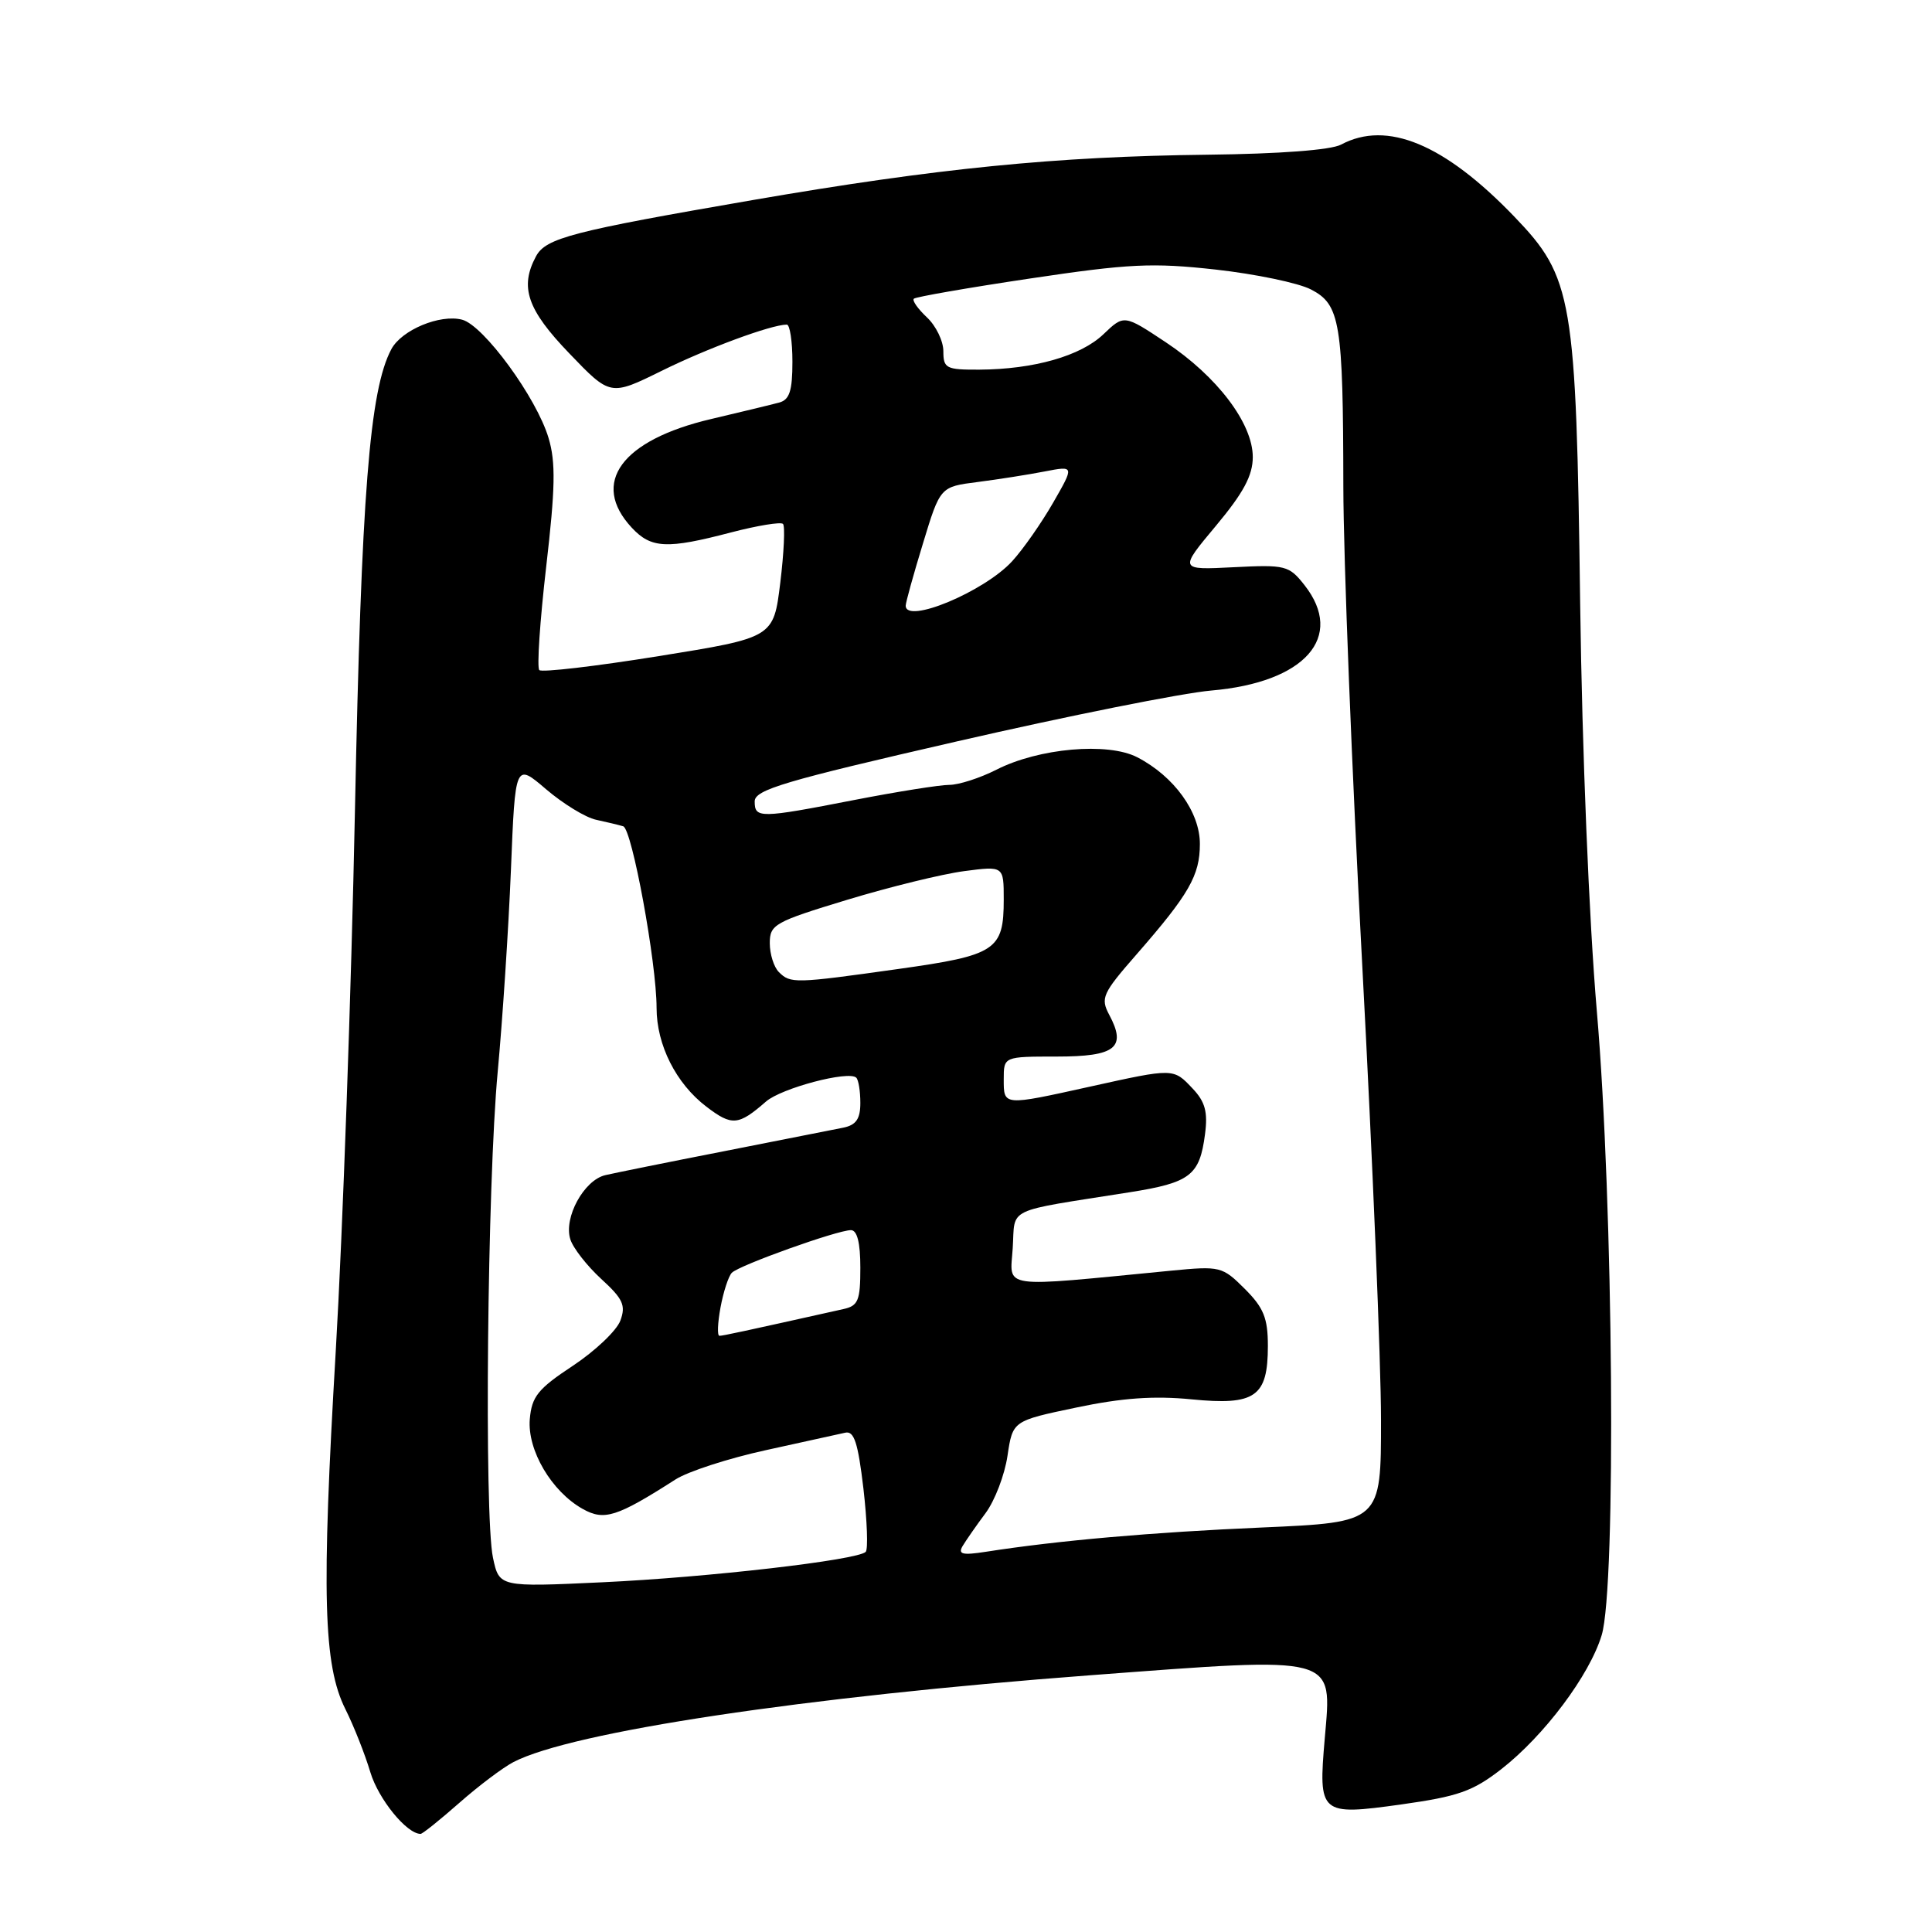 <?xml version="1.0" encoding="UTF-8" standalone="no"?>
<!DOCTYPE svg PUBLIC "-//W3C//DTD SVG 1.1//EN" "http://www.w3.org/Graphics/SVG/1.1/DTD/svg11.dtd" >
<svg xmlns="http://www.w3.org/2000/svg" xmlns:xlink="http://www.w3.org/1999/xlink" version="1.1" viewBox="0 0 256 256">
 <g >
 <path fill="currentColor"
d=" M 60.85 238.90 C 63.41 236.64 66.64 234.21 68.04 233.48 C 75.78 229.47 106.63 224.83 144.47 221.98 C 177.45 219.50 176.49 219.25 175.54 230.32 C 174.67 240.41 174.89 240.60 185.66 239.10 C 193.21 238.04 195.15 237.36 198.92 234.43 C 204.61 230.00 210.62 221.99 212.23 216.67 C 214.18 210.27 213.78 159.40 211.59 134.00 C 210.56 122.00 209.64 99.61 209.38 80.00 C 208.85 39.40 208.40 36.76 200.65 28.70 C 191.40 19.08 183.78 15.91 177.70 19.16 C 176.36 19.88 169.55 20.39 160.01 20.50 C 139.92 20.73 124.13 22.30 99.79 26.50 C 75.75 30.65 72.32 31.54 71.02 33.97 C 68.83 38.05 69.86 41.03 75.44 46.83 C 80.87 52.49 80.87 52.49 87.69 49.13 C 93.72 46.15 102.13 43.04 104.25 43.01 C 104.66 43.00 105.00 45.22 105.00 47.93 C 105.00 51.78 104.62 52.97 103.25 53.34 C 102.29 53.60 98.23 54.58 94.24 55.52 C 82.34 58.31 78.19 63.99 83.71 69.92 C 86.28 72.68 88.37 72.78 96.86 70.55 C 100.36 69.64 103.46 69.13 103.75 69.42 C 104.04 69.71 103.88 73.22 103.39 77.22 C 102.50 84.49 102.50 84.49 87.28 86.94 C 78.91 88.29 71.79 89.12 71.46 88.79 C 71.13 88.46 71.54 82.31 72.37 75.12 C 73.58 64.69 73.65 61.25 72.69 58.05 C 71.11 52.71 64.08 43.10 61.23 42.36 C 58.30 41.60 53.22 43.72 51.86 46.26 C 48.97 51.67 47.88 65.48 47.03 107.50 C 46.55 131.15 45.41 163.32 44.49 179.00 C 42.59 211.29 42.84 220.64 45.78 226.50 C 46.88 228.70 48.36 232.44 49.07 234.82 C 50.14 238.39 53.89 243.00 55.73 243.00 C 55.99 243.00 58.29 241.15 60.85 238.90 Z  M 65.32 206.40 C 64.14 200.81 64.57 156.76 65.95 142.00 C 66.59 135.12 67.38 123.11 67.70 115.29 C 68.27 101.08 68.27 101.08 72.36 104.58 C 74.61 106.50 77.58 108.32 78.97 108.62 C 80.36 108.92 81.99 109.31 82.58 109.49 C 83.74 109.83 87.00 127.56 87.00 133.55 C 87.00 138.46 89.58 143.58 93.60 146.64 C 96.99 149.23 97.84 149.15 101.50 145.96 C 103.54 144.18 112.48 141.82 113.46 142.80 C 113.76 143.09 114.00 144.60 114.00 146.15 C 114.00 148.26 113.44 149.07 111.75 149.42 C 110.51 149.67 103.42 151.07 96.00 152.53 C 88.58 153.98 81.47 155.42 80.22 155.71 C 77.38 156.36 74.66 161.35 75.57 164.21 C 75.93 165.37 77.78 167.73 79.66 169.46 C 82.55 172.10 82.95 172.97 82.20 174.99 C 81.71 176.31 78.88 179.00 75.91 180.97 C 71.27 184.03 70.46 185.05 70.20 188.05 C 69.86 192.15 73.08 197.63 77.21 199.94 C 80.06 201.54 81.72 201.02 89.50 196.04 C 91.15 194.98 96.55 193.23 101.50 192.15 C 106.45 191.07 111.17 190.03 112.00 189.84 C 113.18 189.57 113.69 191.17 114.41 197.26 C 114.90 201.53 115.04 205.29 114.71 205.63 C 113.62 206.72 93.80 209.01 79.82 209.66 C 66.15 210.30 66.15 210.30 65.32 206.40 Z  M 127.55 204.86 C 128.00 204.11 129.36 202.15 130.59 200.50 C 131.82 198.85 133.13 195.42 133.50 192.89 C 134.19 188.27 134.19 188.27 142.60 186.51 C 148.67 185.23 152.93 184.93 157.89 185.42 C 166.33 186.25 168.00 185.09 168.00 178.35 C 168.00 174.66 167.45 173.29 164.94 170.78 C 161.96 167.81 161.69 167.74 155.19 168.37 C 132.15 170.61 133.84 170.84 134.19 165.40 C 134.54 159.87 132.94 160.63 149.69 157.98 C 157.73 156.71 158.96 155.75 159.67 150.29 C 160.06 147.35 159.69 145.99 158.04 144.25 C 155.47 141.52 155.57 141.52 144.45 143.98 C 132.88 146.54 133.00 146.55 133.00 143.00 C 133.00 140.00 133.00 140.00 140.03 140.00 C 147.83 140.00 149.31 138.82 146.98 134.47 C 145.80 132.25 146.07 131.64 150.60 126.46 C 157.55 118.50 158.99 116.00 158.99 111.83 C 159.00 107.61 155.57 102.86 150.69 100.34 C 146.78 98.32 137.63 99.13 132.03 101.99 C 129.86 103.09 127.05 104.00 125.79 104.00 C 124.53 104.00 118.87 104.90 113.21 106.00 C 100.64 108.45 100.00 108.45 100.00 106.19 C 100.00 104.65 103.90 103.49 126.75 98.25 C 141.46 94.87 156.65 91.83 160.50 91.50 C 172.93 90.43 178.25 84.40 172.85 77.53 C 170.80 74.93 170.35 74.81 163.46 75.16 C 156.22 75.53 156.22 75.53 161.11 69.68 C 164.77 65.30 166.00 63.00 166.00 60.56 C 166.00 56.10 161.28 49.87 154.47 45.35 C 148.94 41.68 148.94 41.68 146.22 44.28 C 143.21 47.17 136.98 48.94 129.75 48.98 C 125.36 49.00 125.00 48.81 125.00 46.54 C 125.00 45.19 124.02 43.17 122.82 42.05 C 121.63 40.93 120.84 39.82 121.09 39.58 C 121.33 39.34 128.27 38.13 136.51 36.90 C 149.62 34.94 152.69 34.79 161.09 35.72 C 166.37 36.31 172.04 37.49 173.70 38.35 C 177.59 40.35 177.97 42.70 178.00 64.50 C 178.01 73.85 179.14 102.42 180.51 128.00 C 181.87 153.57 182.99 180.62 182.99 188.11 C 183.00 201.71 183.00 201.71 167.25 202.40 C 152.70 203.03 140.23 204.12 130.62 205.62 C 127.52 206.10 126.91 205.95 127.55 204.86 Z  M 95.47 173.25 C 95.85 171.19 96.52 169.12 96.97 168.65 C 97.93 167.66 110.92 163.01 112.75 163.00 C 113.58 163.00 114.00 164.66 114.00 167.98 C 114.00 172.33 113.72 173.03 111.75 173.46 C 98.40 176.44 95.80 177.00 95.33 177.00 C 95.02 177.00 95.09 175.31 95.47 173.25 Z  M 103.20 128.80 C 102.54 128.14 102.00 126.42 102.00 124.97 C 102.00 122.50 102.64 122.15 112.25 119.23 C 117.89 117.52 124.86 115.81 127.75 115.43 C 133.00 114.74 133.00 114.74 133.00 119.18 C 133.00 125.92 131.99 126.58 119.00 128.40 C 105.28 130.33 104.74 130.34 103.20 128.80 Z  M 120.01 80.25 C 120.01 79.84 121.04 76.12 122.30 72.00 C 124.58 64.50 124.58 64.50 129.54 63.87 C 132.27 63.52 136.27 62.89 138.43 62.47 C 142.36 61.71 142.36 61.71 139.55 66.60 C 138.00 69.30 135.56 72.79 134.12 74.36 C 130.44 78.39 119.99 82.75 120.01 80.25 Z "/>
</g>
</svg>